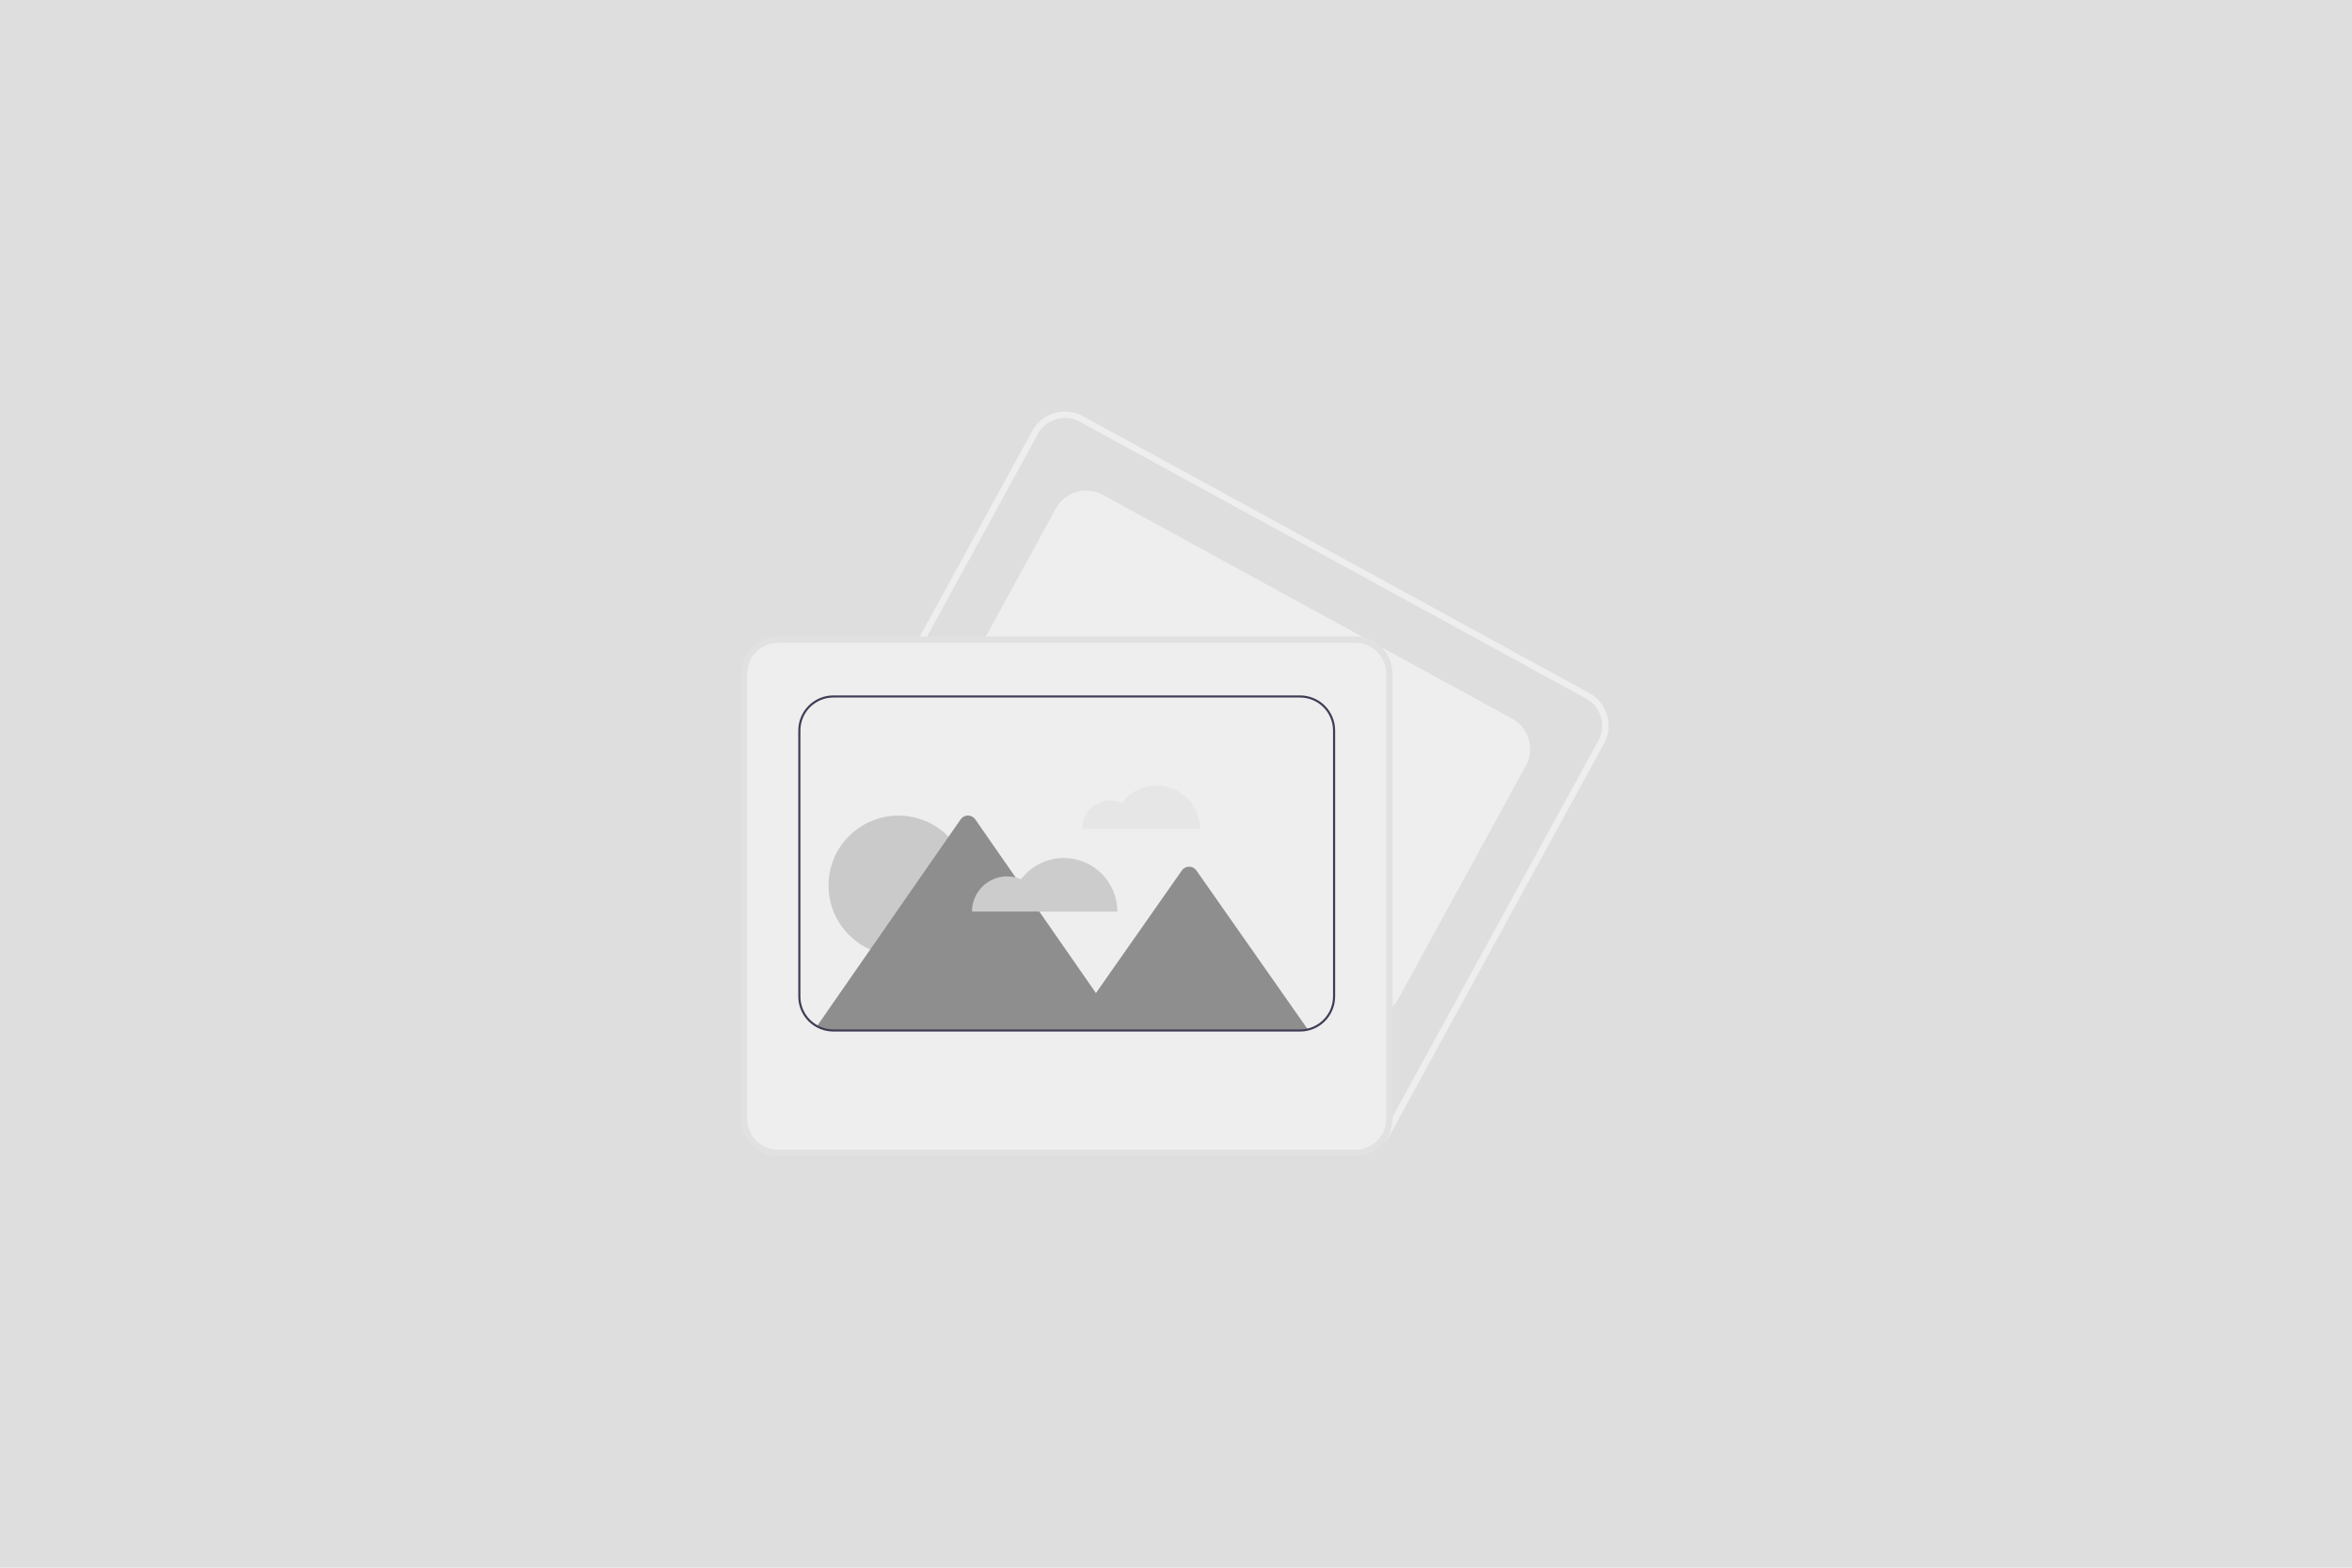 <svg width="600" height="400" viewBox="0 0 600 400" fill="none" xmlns="http://www.w3.org/2000/svg">
<rect width="600" height="400" fill="#DEDEDE"/>
<g clip-path="url(#clip0_3_3)">
<path d="M346.33 294.348C344.742 294.347 343.18 293.945 341.789 293.18L212.588 222.52C210.382 221.31 208.745 219.275 208.038 216.859C207.33 214.444 207.61 211.847 208.815 209.638L263.338 109.942C263.936 108.848 264.744 107.883 265.715 107.102C266.686 106.32 267.802 105.738 268.998 105.387C270.194 105.037 271.448 104.925 272.687 105.059C273.926 105.194 275.127 105.57 276.221 106.169L405.421 176.828C407.628 178.038 409.264 180.074 409.972 182.489C410.679 184.904 410.4 187.501 409.195 189.71L354.671 289.406C354.076 290.502 353.269 291.469 352.298 292.251C351.326 293.032 350.209 293.614 349.012 293.961C348.141 294.217 347.238 294.347 346.33 294.348ZM342.57 291.752C344.4 292.753 346.552 292.986 348.554 292.4C350.556 291.813 352.243 290.456 353.244 288.626L407.767 188.929C408.765 187.099 408.997 184.947 408.411 182.946C407.825 180.945 406.469 179.258 404.641 178.255L275.44 107.596C273.61 106.595 271.457 106.362 269.455 106.949C267.454 107.535 265.767 108.893 264.766 110.723L210.242 210.419C209.244 212.249 209.012 214.401 209.599 216.402C210.185 218.403 211.541 220.09 213.369 221.093L342.57 291.752Z" fill="#EEEEEE"/>
<path d="M348.994 259.48C347.508 259.479 346.045 259.105 344.741 258.391L240.286 201.265C239.27 200.71 238.373 199.961 237.647 199.059C236.92 198.158 236.379 197.122 236.054 196.011C235.728 194.9 235.625 193.735 235.75 192.584C235.875 191.433 236.226 190.318 236.782 189.303L269.345 129.761C269.901 128.746 270.651 127.849 271.552 127.124C272.454 126.398 273.49 125.857 274.601 125.532C275.712 125.206 276.876 125.103 278.026 125.227C279.177 125.352 280.292 125.702 281.308 126.257L385.763 183.383C386.778 183.939 387.674 184.689 388.4 185.59C389.126 186.492 389.667 187.528 389.992 188.639C390.318 189.749 390.421 190.913 390.296 192.064C390.172 193.215 389.822 194.33 389.266 195.345L389.148 195.28L389.266 195.345L356.703 254.887C355.951 256.276 354.837 257.435 353.48 258.243C352.123 259.052 350.574 259.479 348.994 259.48Z" fill="#EEEEEE"/>
<path d="M345.752 294.322H198.492C196.155 294.319 193.915 293.39 192.262 291.738C190.61 290.085 189.681 287.845 189.678 285.508V171.876C189.681 169.54 190.61 167.299 192.262 165.647C193.915 163.995 196.155 163.065 198.492 163.063H345.752C348.089 163.065 350.329 163.995 351.981 165.647C353.634 167.299 354.563 169.54 354.566 171.876V285.508C354.563 287.845 353.634 290.085 351.981 291.738C350.329 293.39 348.089 294.319 345.752 294.322Z" fill="#EEEEEE"/>
<path d="M345.752 295H198.492C195.975 294.997 193.563 293.996 191.783 292.217C190.004 290.437 189.003 288.025 189 285.508V171.876C189.003 169.36 190.004 166.947 191.783 165.168C193.563 163.388 195.975 162.387 198.492 162.384H345.752C348.269 162.387 350.681 163.388 352.461 165.168C354.24 166.947 355.241 169.36 355.244 171.876V285.508C355.241 288.025 354.24 290.437 352.461 292.217C350.681 293.996 348.269 294.997 345.752 295ZM198.492 164.012C196.407 164.014 194.408 164.843 192.933 166.318C191.459 167.792 190.63 169.791 190.627 171.876V285.508C190.63 287.593 191.459 289.592 192.933 291.067C194.408 292.541 196.407 293.37 198.492 293.373H345.752C347.837 293.37 349.836 292.541 351.311 291.067C352.785 289.592 353.614 287.593 353.617 285.508V171.876C353.614 169.791 352.785 167.792 351.311 166.318C349.836 164.843 347.837 164.014 345.752 164.012H198.492Z" fill="#E1E1E1"/>
<path d="M295.039 200.43C293.328 200.429 291.64 200.825 290.108 201.586C288.577 202.348 287.242 203.455 286.211 204.82C285.104 204.343 283.896 204.149 282.695 204.255C281.494 204.361 280.339 204.763 279.332 205.426C278.325 206.088 277.499 206.991 276.927 208.052C276.355 209.112 276.055 210.299 276.055 211.504H306.113C306.113 210.05 305.826 208.61 305.27 207.266C304.713 205.923 303.898 204.702 302.869 203.674C301.841 202.645 300.62 201.83 299.277 201.273C297.933 200.717 296.493 200.43 295.039 200.43Z" fill="#E6E6E6"/>
<path d="M229.191 243.776C239.04 243.776 247.024 235.792 247.024 225.943C247.024 216.094 239.04 208.11 229.191 208.11C219.342 208.11 211.357 216.094 211.357 225.943C211.357 235.792 219.342 243.776 229.191 243.776Z" fill="#CACACA"/>
<path d="M333.646 262.695C332.992 262.849 332.322 262.927 331.65 262.926H212.594C211.128 262.928 209.685 262.558 208.401 261.849L208.719 261.393L222.002 242.266L241.686 213.928L241.973 213.513L245.07 209.055C245.278 208.755 245.556 208.51 245.879 208.34C246.203 208.171 246.563 208.083 246.928 208.083C247.293 208.083 247.653 208.171 247.976 208.34C248.3 208.51 248.577 208.755 248.786 209.055L259.075 223.865V223.868L265.128 232.584L279.577 253.385L301.493 222.102C301.701 221.804 301.979 221.56 302.302 221.392C302.625 221.224 302.983 221.136 303.348 221.136C303.712 221.136 304.07 221.224 304.393 221.392C304.716 221.56 304.994 221.804 305.203 222.102L319.261 242.168L320.07 243.321L333.646 262.695Z" fill="#8E8E8E"/>
<path d="M271.371 218.921C269.26 218.919 267.178 219.408 265.288 220.347C263.398 221.287 261.752 222.653 260.479 224.337C259.113 223.749 257.623 223.509 256.141 223.64C254.66 223.77 253.234 224.267 251.992 225.084C250.75 225.902 249.73 227.015 249.025 228.324C248.319 229.633 247.949 231.096 247.949 232.584H285.033C285.033 230.789 284.68 229.013 283.993 227.355C283.307 225.697 282.3 224.191 281.032 222.923C279.763 221.654 278.257 220.647 276.599 219.961C274.941 219.274 273.165 218.921 271.371 218.921Z" fill="#CCCCCC"/>
<path d="M331.65 263.197H212.594C211.419 263.198 210.254 262.967 209.168 262.518C208.082 262.068 207.095 261.409 206.264 260.578C205.432 259.747 204.773 258.76 204.324 257.673C203.874 256.587 203.644 255.423 203.645 254.247V186.383C203.647 184.01 204.591 181.735 206.269 180.058C207.947 178.38 210.221 177.436 212.594 177.433H331.65C334.022 177.436 336.297 178.38 337.975 180.058C339.653 181.735 340.597 184.01 340.599 186.383V254.247C340.601 255.423 340.37 256.587 339.921 257.674C339.472 258.76 338.812 259.747 337.981 260.578C337.15 261.41 336.163 262.069 335.076 262.518C333.99 262.967 332.825 263.198 331.65 263.197ZM212.594 177.976C210.365 177.978 208.228 178.865 206.652 180.441C205.076 182.017 204.19 184.154 204.187 186.383V254.247C204.186 255.352 204.403 256.445 204.825 257.466C205.247 258.486 205.866 259.413 206.647 260.194C207.428 260.975 208.355 261.594 209.376 262.016C210.396 262.439 211.49 262.655 212.594 262.654H331.65C332.754 262.656 333.848 262.439 334.869 262.017C335.889 261.595 336.816 260.976 337.597 260.195C338.378 259.414 338.998 258.487 339.42 257.466C339.842 256.445 340.058 255.352 340.057 254.247V186.383C340.054 184.154 339.168 182.017 337.592 180.441C336.016 178.865 333.879 177.978 331.65 177.976H212.594Z" fill="#3F3D56"/>
</g>
<defs>
<clipPath id="clip0_3_3">
<rect width="221.357" height="190" fill="white" transform="translate(189 105)"/>
</clipPath>
</defs>
</svg>
